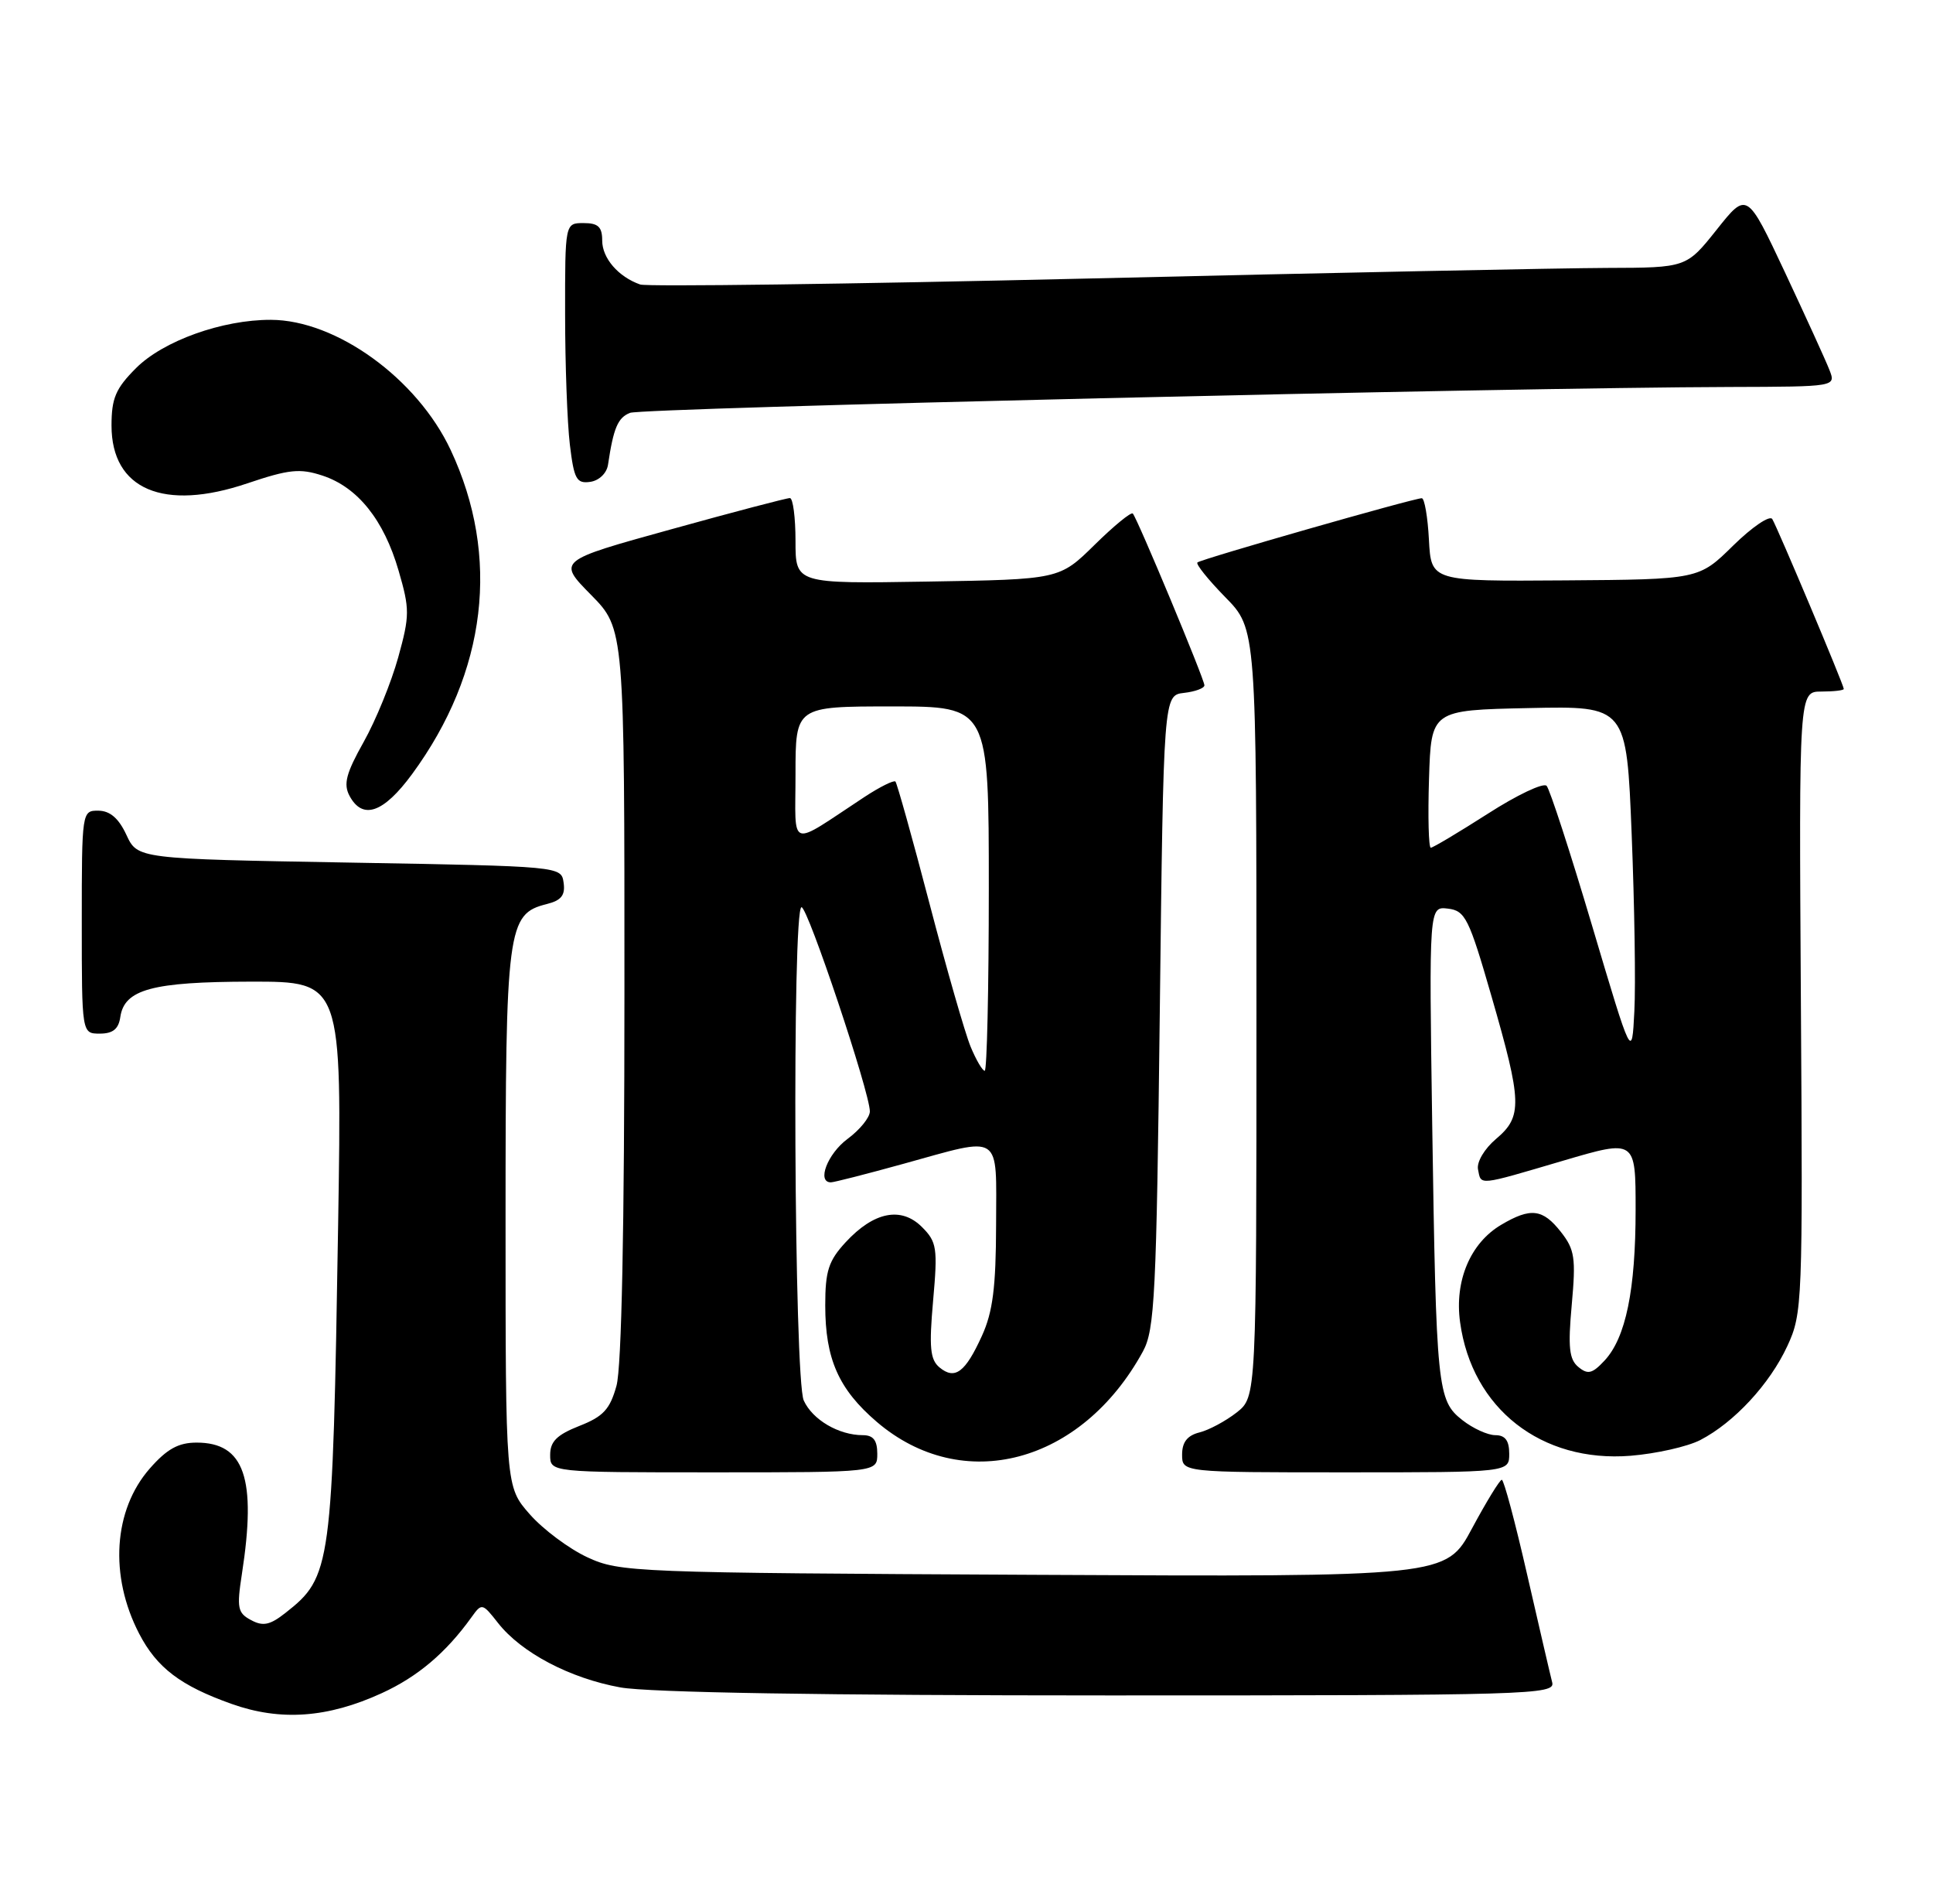<?xml version="1.0" encoding="UTF-8" standalone="no"?>
<!DOCTYPE svg PUBLIC "-//W3C//DTD SVG 1.1//EN" "http://www.w3.org/Graphics/SVG/1.1/DTD/svg11.dtd" >
<svg xmlns="http://www.w3.org/2000/svg" xmlns:xlink="http://www.w3.org/1999/xlink" version="1.1" viewBox="0 0 260 256">
 <g >
 <path fill="currentColor"
d=" M 51.34 227.70 C 56.17 225.49 59.96 222.29 63.40 217.51 C 64.80 215.55 64.87 215.56 66.99 218.26 C 70.13 222.26 76.66 225.69 83.43 226.92 C 87.24 227.61 110.82 228.00 149.30 228.00 C 205.89 228.00 209.21 227.90 208.78 226.25 C 208.53 225.29 207.02 218.76 205.41 211.75 C 203.81 204.74 202.28 199.00 202.00 199.00 C 201.73 199.00 199.93 201.94 198.00 205.53 C 194.50 212.06 194.50 212.06 139.00 211.78 C 85.18 211.51 83.36 211.44 79.00 209.42 C 76.53 208.27 73.04 205.67 71.25 203.63 C 68.00 199.93 68.00 199.93 68.00 163.92 C 68.00 124.71 68.24 122.91 73.53 121.58 C 75.50 121.09 76.05 120.39 75.81 118.71 C 75.50 116.50 75.49 116.50 47.00 116.00 C 18.50 115.50 18.50 115.50 17.00 112.27 C 15.97 110.05 14.80 109.04 13.25 109.02 C 11.02 109.00 11.00 109.10 11.00 124.00 C 11.00 139.00 11.00 139.00 13.43 139.00 C 15.18 139.00 15.95 138.38 16.18 136.78 C 16.72 133.05 20.47 132.03 33.75 132.01 C 46.00 132.00 46.00 132.00 45.48 164.75 C 44.73 210.84 44.57 212.05 38.41 216.89 C 36.32 218.54 35.38 218.74 33.77 217.87 C 31.96 216.91 31.83 216.24 32.54 211.65 C 34.53 198.79 32.87 194.00 26.45 194.00 C 24.00 194.00 22.46 194.85 20.15 197.48 C 15.25 203.06 14.68 211.92 18.72 219.70 C 21.10 224.28 24.28 226.70 31.15 229.14 C 37.72 231.48 44.07 231.03 51.34 227.70 Z  M 118.00 195.50 C 118.00 193.69 117.46 193.00 116.05 193.00 C 112.82 193.00 109.29 190.93 108.11 188.34 C 106.81 185.48 106.52 122.00 107.81 122.00 C 108.66 122.00 117.00 146.92 117.00 149.46 C 117.00 150.28 115.65 151.94 114.00 153.16 C 111.31 155.15 109.83 159.00 111.76 159.00 C 112.17 159.00 116.56 157.88 121.51 156.51 C 134.94 152.80 134.00 152.18 133.98 164.75 C 133.96 173.09 133.54 176.43 132.08 179.63 C 129.84 184.56 128.44 185.61 126.37 183.89 C 125.11 182.84 124.95 181.22 125.51 174.90 C 126.14 167.82 126.01 167.01 124.01 165.01 C 121.22 162.22 117.54 162.95 113.75 167.05 C 111.44 169.55 111.00 170.92 111.00 175.55 C 111.00 182.75 112.80 186.82 117.93 191.21 C 129.48 201.09 145.47 196.86 153.73 181.74 C 155.32 178.83 155.55 174.17 156.00 136.00 C 156.50 93.50 156.50 93.50 159.25 93.18 C 160.76 93.01 162.00 92.55 162.00 92.16 C 162.00 91.34 152.98 69.72 152.37 69.06 C 152.14 68.82 149.83 70.71 147.23 73.27 C 142.50 77.92 142.50 77.92 124.75 78.21 C 107.00 78.50 107.00 78.50 107.00 72.75 C 107.00 69.59 106.66 66.99 106.25 66.98 C 105.84 66.97 98.63 68.86 90.24 71.19 C 74.98 75.41 74.98 75.41 79.49 79.99 C 84.00 84.57 84.00 84.57 83.99 133.53 C 83.99 165.29 83.61 183.86 82.92 186.36 C 82.04 189.53 81.14 190.50 77.92 191.76 C 74.91 192.95 74.00 193.85 74.00 195.65 C 74.00 198.00 74.00 198.00 96.00 198.00 C 118.00 198.00 118.00 198.00 118.00 195.50 Z  M 203.00 195.50 C 203.00 193.73 202.46 193.00 201.13 193.00 C 200.11 193.00 198.11 192.09 196.69 190.97 C 193.33 188.33 193.18 186.82 192.64 151.19 C 192.21 121.89 192.21 121.89 194.75 122.19 C 197.08 122.47 197.58 123.46 200.62 134.00 C 204.73 148.23 204.80 150.15 201.23 153.16 C 199.67 154.48 198.61 156.26 198.80 157.25 C 199.23 159.45 198.67 159.50 210.25 156.09 C 220.00 153.22 220.00 153.22 220.00 162.67 C 220.00 173.47 218.68 179.90 215.82 182.97 C 214.17 184.74 213.57 184.88 212.30 183.83 C 211.06 182.81 210.89 181.18 211.41 175.45 C 211.98 169.17 211.81 168.03 209.95 165.67 C 207.51 162.56 205.89 162.36 201.92 164.71 C 197.77 167.16 195.62 172.25 196.39 177.81 C 197.98 189.42 207.32 196.73 219.33 195.77 C 222.77 195.49 226.98 194.54 228.69 193.66 C 233.25 191.30 238.04 186.13 240.41 181.01 C 242.44 176.63 242.49 175.27 242.23 134.75 C 241.97 93.00 241.97 93.00 244.98 93.00 C 246.64 93.00 248.00 92.84 248.00 92.65 C 248.00 92.11 239.08 70.95 238.38 69.80 C 238.04 69.26 235.68 70.86 233.13 73.36 C 228.50 77.92 228.50 77.92 210.50 78.05 C 192.50 78.18 192.50 78.18 192.20 72.59 C 192.04 69.52 191.60 67.00 191.24 67.00 C 190.16 67.00 161.54 75.19 161.06 75.64 C 160.82 75.86 162.51 77.96 164.81 80.31 C 169.00 84.58 169.00 84.58 169.00 136.22 C 169.00 187.85 169.00 187.85 166.34 189.95 C 164.87 191.10 162.62 192.31 161.34 192.63 C 159.70 193.04 159.00 193.94 159.00 195.61 C 159.00 198.00 159.00 198.00 181.00 198.00 C 203.00 198.00 203.00 198.00 203.00 195.50 Z  M 55.43 104.10 C 65.49 90.39 67.34 74.83 60.61 60.50 C 56.11 50.91 45.22 43.03 36.43 43.01 C 29.90 42.99 21.96 45.84 18.30 49.50 C 15.56 52.24 15.00 53.55 15.00 57.23 C 15.00 65.83 22.01 68.81 33.27 65.00 C 38.88 63.11 40.34 62.96 43.38 63.96 C 48.11 65.52 51.63 69.91 53.61 76.73 C 55.12 81.92 55.12 82.77 53.56 88.41 C 52.63 91.76 50.55 96.87 48.92 99.77 C 46.55 103.99 46.17 105.44 47.01 107.02 C 48.77 110.31 51.58 109.34 55.43 104.10 Z  M 81.78 62.50 C 82.52 57.54 83.10 56.17 84.74 55.52 C 86.41 54.85 202.45 52.12 232.73 52.04 C 246.95 52.00 246.95 52.00 246.07 49.75 C 245.59 48.51 242.89 42.61 240.09 36.63 C 234.98 25.76 234.98 25.76 230.91 30.88 C 226.83 36.00 226.83 36.00 216.16 36.03 C 210.30 36.05 179.00 36.68 146.61 37.45 C 114.22 38.21 86.99 38.57 86.11 38.26 C 83.17 37.23 81.00 34.72 81.00 32.35 C 81.00 30.51 80.46 30.00 78.50 30.00 C 76.00 30.00 76.00 30.00 76.01 42.25 C 76.01 48.99 76.30 56.89 76.65 59.80 C 77.21 64.45 77.55 65.06 79.39 64.80 C 80.58 64.63 81.61 63.64 81.78 62.50 Z  M 130.55 140.75 C 129.81 138.96 127.32 130.30 125.02 121.50 C 122.72 112.70 120.65 105.32 120.44 105.10 C 120.22 104.89 118.34 105.82 116.27 107.18 C 105.90 114.00 107.00 114.36 107.00 104.12 C 107.00 95.00 107.00 95.00 120.00 95.00 C 133.00 95.00 133.00 95.00 133.00 119.50 C 133.00 132.97 132.75 144.00 132.45 144.00 C 132.15 144.00 131.29 142.54 130.55 140.75 Z  M 214.15 124.50 C 211.21 114.60 208.45 106.13 208.03 105.68 C 207.60 105.22 204.04 106.91 200.12 109.43 C 196.19 111.94 192.74 114.00 192.45 114.00 C 192.16 114.00 192.05 109.84 192.21 104.75 C 192.50 95.50 192.50 95.50 205.64 95.22 C 218.78 94.94 218.78 94.94 219.47 112.22 C 219.85 121.72 220.02 132.43 219.83 136.00 C 219.50 142.50 219.50 142.50 214.15 124.50 Z "/>
</g>
</svg>